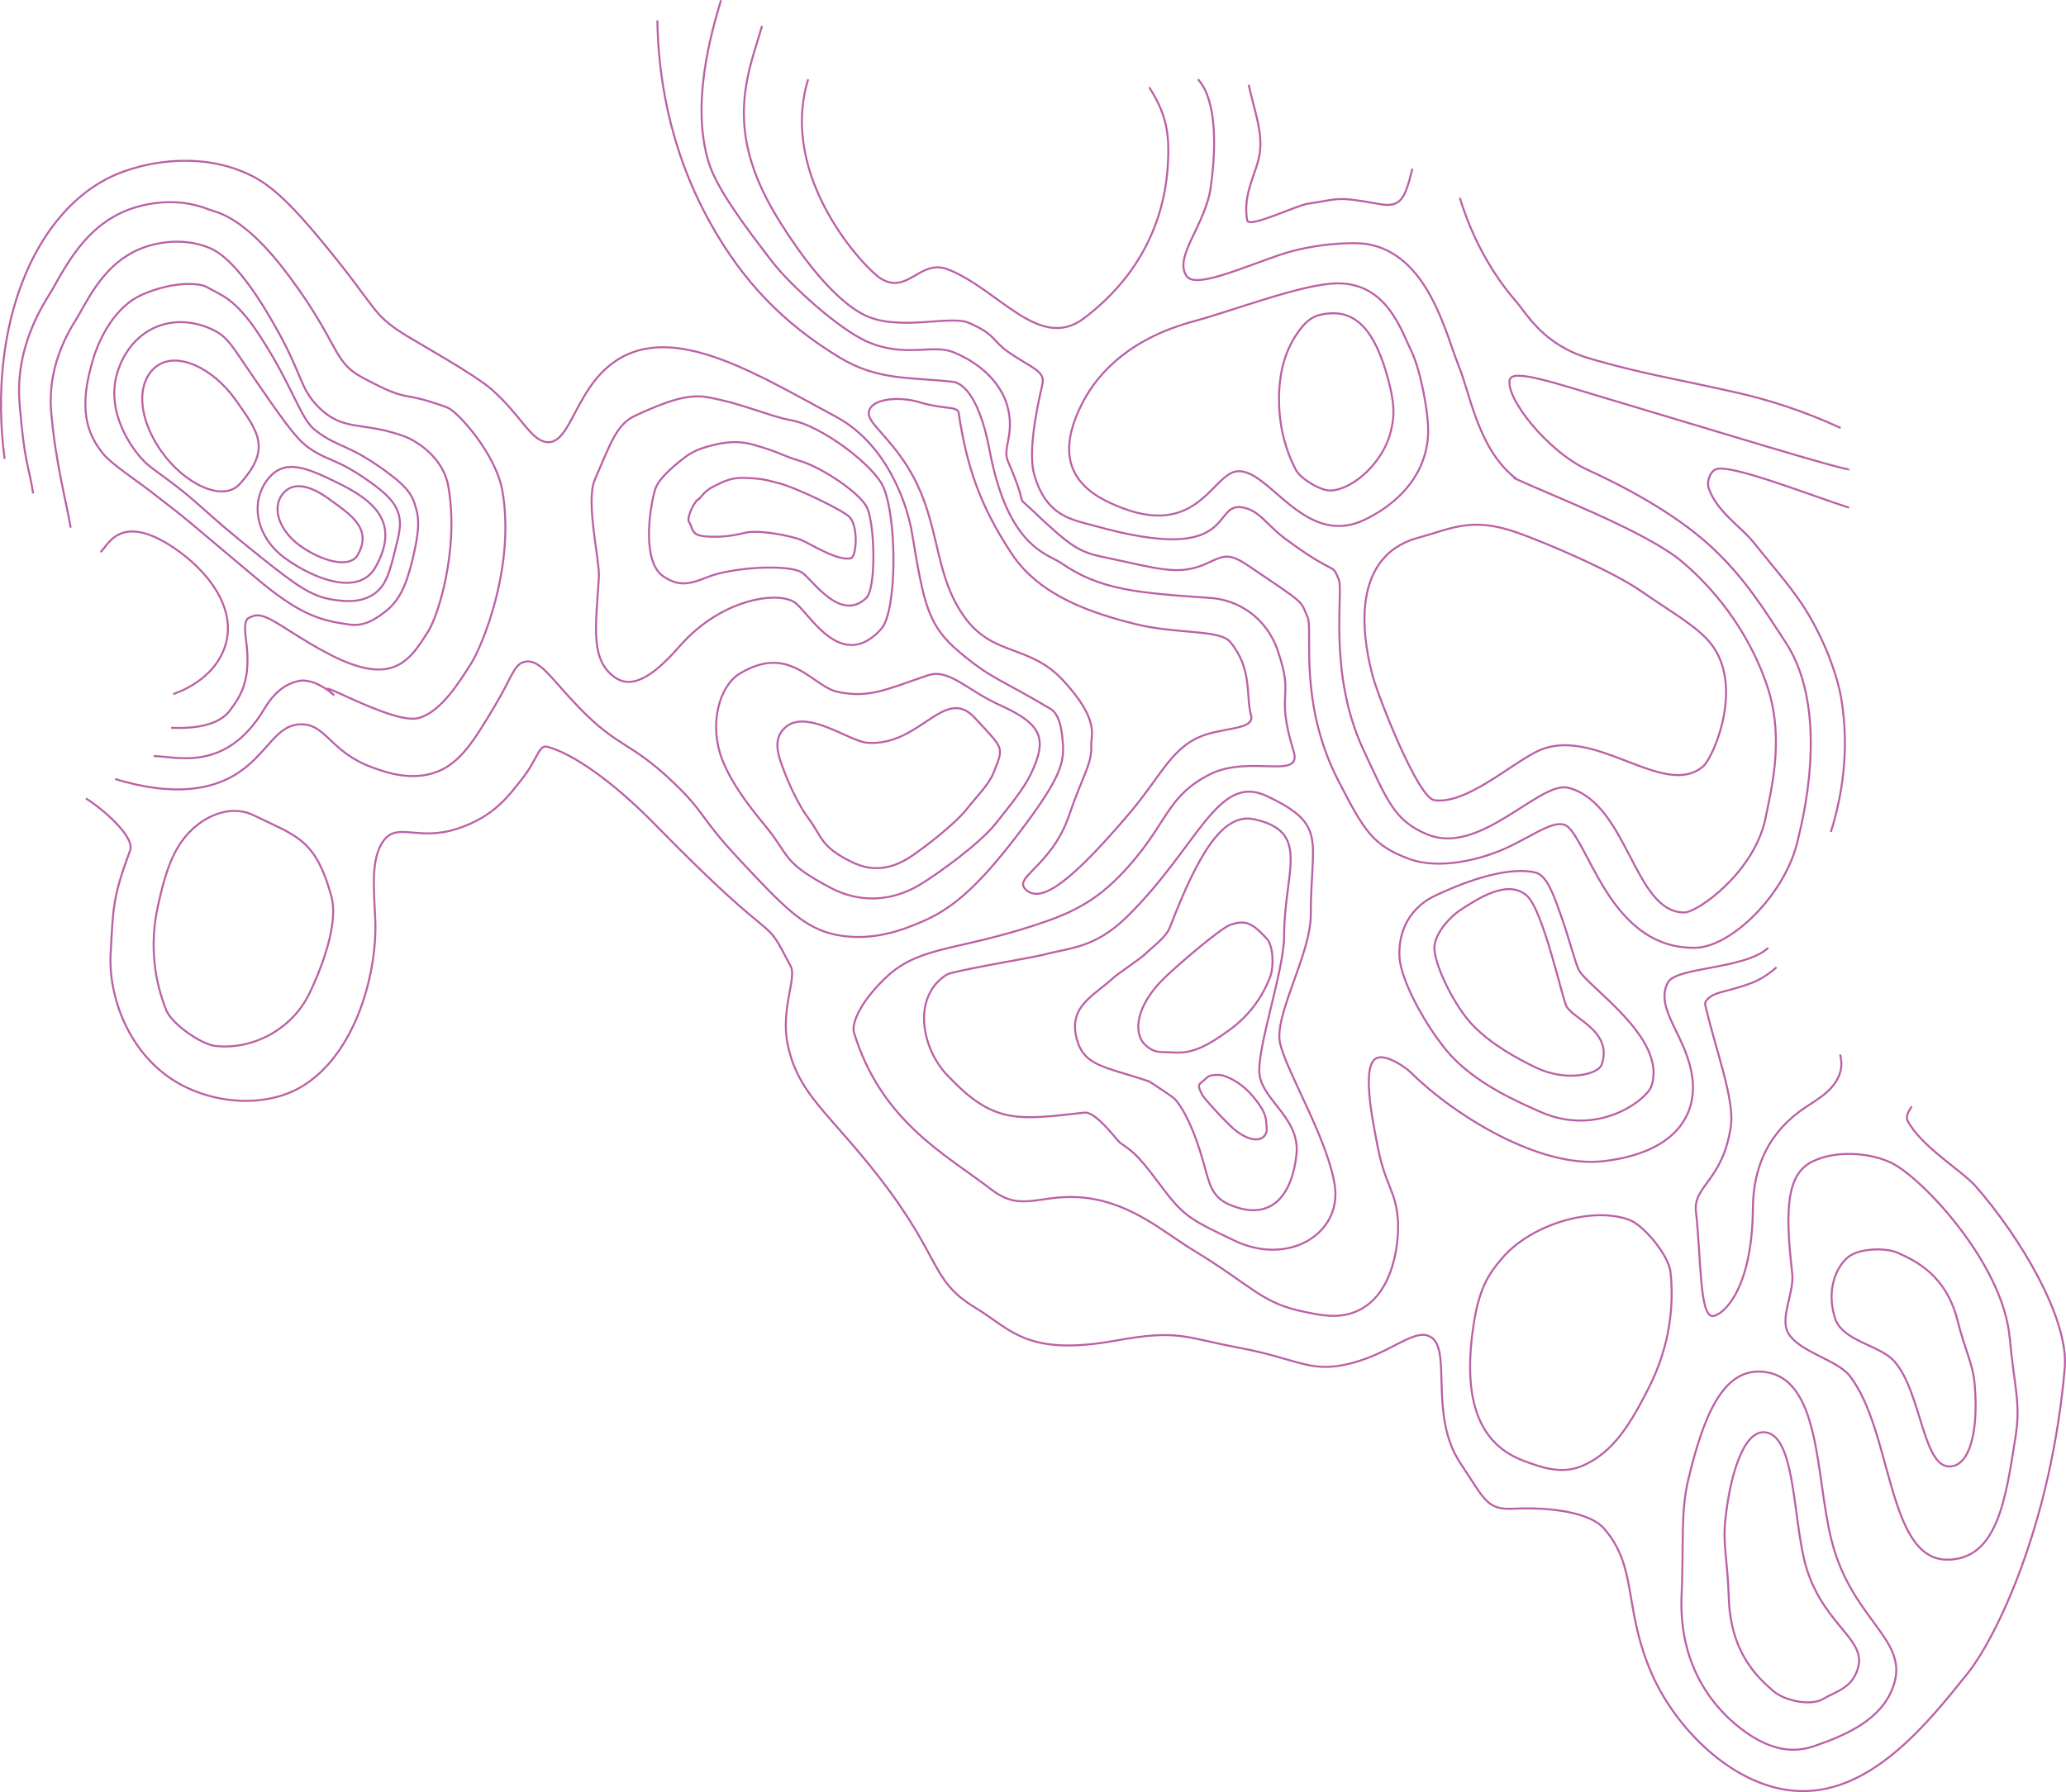 <?xml version="1.0" encoding="UTF-8"?>
<svg id="Layer_1" data-name="Layer 1" xmlns="http://www.w3.org/2000/svg" viewBox="0 0 1028.48 892.41">
  <defs>
    <style>
      .cls-1, .cls-2 {
        fill: none;
        stroke: #bc60a5;
        stroke-miterlimit: 10;
      }

      .cls-2 {
        fill-rule: evenodd;
      }
    </style>
  </defs>
  <path class="cls-2" d="m820.7,691.21c-9.42,18.57-17.65,31.75-32.34,38.43-10.35,4.7-20.15,1.45-30.28-2.41-24.5-9.36-29.74-34.96-24.28-69.04,2.87-17.93,8.12-24.62,13.37-30.98,14.75-17.87,45.93-26.65,64-19.75,7.44,2.84,19.58,17.9,20.43,25.88,1.7,16,.04,36.33-10.89,57.87Z"/>
  <path class="cls-2" d="m611.76,513.07c-9.81,7.07-17.59,11.66-27.13,11.02-6.72-.45-9.71.71-14.49-3.78-6.34-5.96-4.62-19.84,9.87-33.7,7.83-7.49,28.1-24.78,32.68-26.21,6.89-2.15,10.21-1.54,18.04,7.15,3.22,3.58,3.37,13.89,1.76,18.31-3.23,8.85-9.36,19.02-20.74,27.22Z"/>
  <path class="cls-2" d="m164.02,248.65c9.87,7.2,21.62,14.3,14.13,27.57-4.25,7.53-19.06,2.6-28.94-4.6s-13.95-18.2-8.85-25.19c5.1-6.99,13.78-4.99,23.66,2.21Z"/>
  <path class="cls-2" d="m117.41,199.27c11.21,15.92,17.84,24.19,1.9,41.77-8.35,9.21-27.38-.03-38.68-15.89-12.92-18.14-12.46-35.87-2.3-43.02,10.15-7.15,27.87,1.22,39.08,17.14Z"/>
  <path class="cls-2" d="m168.27,240.5c18.72,9.18,30.86,20.16,18.65,41.93-8.26,14.73-30.83,5.85-45.03-4.5-14.2-10.35-17.44-27.16-9.09-38.62,8.36-11.46,19.46-6.65,35.47,1.19Z"/>
  <path class="cls-2" d="m82.14,237.85c18.83,13.85,16.39,14.59,48,39.83,18.6,14.85,25.44,19.38,35.74,20.94,4.95.75,14,1.99,20.94-3.32,5.63-4.31,7.28-10.96,9.96-21.7,2.03-8.16,3.05-12.25,1.79-17.11-1.49-5.75-5.4-10.26-15.57-17.36-16.37-11.42-19.97-9.32-29.87-16.6-6.29-4.63-13.3-14.83-27.32-35.23-10.3-15-12.08-18.88-18.64-22.47-2.01-1.1-15.11-7.99-29.36-2.04-13.86,5.78-18.28,19.32-19.15,21.96-6.85,20.93,8.29,39.49,10.98,42.64,3.56,4.17,6.23,5.85,12.51,10.47Z"/>
  <path class="cls-2" d="m74.99,244.7c22.27,17.15,16.4,12.95,53.79,44.21,22,18.39,32.06,20.02,44.25,21.96,5.86.93,10.94-.06,19.15-6.64,6.66-5.34,10.12-12.75,13.28-26.06,2.4-10.11,3.53-17.45,2.04-23.47-1.76-7.12-3.21-11.12-15.25-19.91-19.36-14.15-23.62-11.54-35.33-20.56-7.44-5.73-11.22-22.08-27.8-47.36-12.19-18.58-18.8-19.68-26.55-24.12-2.37-1.36-14.89-3.42-31.75,3.95-16.39,7.17-23.14,27.88-24.16,31.15-8.1,25.93-3.19,38.3,4.6,48,4.17,5.19,16.32,13.13,23.74,18.85Z"/>
  <path class="cls-2" d="m35.17,262.76c-2.05-12.66-7.65-32.67-9.71-58.02s11.33-43.52,13.62-47.66c7.16-12.92,15.48-27.93,33.02-34.04,3.4-1.18,17.42-5.61,32,.34,3.31,1.35,13.05,5.85,28.94,32.34,18.37,30.63,15.32,36.77,25.53,46.98,12.62,12.62,21.95,6.9,42.89,14.64,4.28,1.58,19.13,9.38,21.79,25.19,5.38,32-5.48,64.49-9.87,71.49-5.29,8.44-10.26,16.38-19.4,18.72-11.08,2.84-25.53-3.98-38.98-11.91-16.89-9.97-23.76-16.52-29.66-13.81-1.93.89-4.37.68-2.85,11.76,2.85,20.74-3.3,28.44-7.83,34.72-3.41,4.74-10.93,9.65-29.47,8.91"/>
  <path class="cls-2" d="m49.97,274.87c3.14-1.56,8.68-20.68,36.26-2.3,16.88,11.26,32.49,30.54,25.53,50.04-5.73,16.08-22.71,22.03-25.53,22.98"/>
  <path class="cls-2" d="m16.52,245.7c-2.45-15.02-4.33-14.86-6.79-44.93-2.44-29.88,13.55-51.63,16.29-56.53,8.56-15.33,18.51-33.13,39.5-40.38,4.07-1.4,20.84-6.66,38.28.4,3.96,1.6,17.37,2.61,40.13,33.25,25.32,34.09,21.41,42.45,36.59,50.55,25.2,13.46,16.99,5.62,42.05,14.81,5.12,1.88,24.39,23.07,27.57,41.83,6.44,37.96-10.36,77.39-15.61,85.69-6.33,10.02-15.42,24.42-26.36,27.2-13.25,3.37-56.97-23.23-42.29-11.74,1.79,1.4-9.2-8.99-17.7-6.64-2.45.68-9.72,2.21-16.51,13.62-19.28,32.37-44.26,23.66-55.19,23.66"/>
  <path class="cls-2" d="m57.31,387.91c30.12,9.14,48.03,4.67,59.04-1.72,16.79-9.75,20.33-25.59,33.7-25.53,12.43.06,14.32,13.76,35.23,21.45,6.21,2.28,19.76,7.26,32.68,2.04,11.59-4.69,18.27-15.81,28.09-32.17,9.09-15.16,9.78-21.38,15.32-22.47,7.49-1.47,13.12,8.57,26.55,22.47,20.48,21.2,25.64,16.76,48,38.3,15.61,15.04,11.67,15.83,32.68,38.3,20.23,21.64,30.64,32.53,44.94,36.26,19.88,5.18,37.63-2.52,45.96-6.13,14.67-6.36,27.23-17.07,46.98-42.89s23.16-34.75,22.72-44.06c-.45-9.71-2.23-16.39-6.19-18.75-25.17-15.02-29.12-14.67-45.13-28.09-15.93-13.36-17.88-23.34-24-60.26-1.72-10.36-10.77-42.72-37.79-57.19-37.17-19.91-77.63-45.49-106.58-29.58-23.2,12.74-24.65,43.75-37.42,42.26-7.94-.93-13.02-13.7-27.32-26.21-8.61-7.54-35.64-22.58-42.55-26.85-17.96-11.1-13.53-12.74-42.9-48.03-19.24-23.12-28.33-29.67-39.92-34.14-23.74-9.16-48.6-3.61-61.79,2.04C17.64,104.11-6.46,161.54,2.29,228.53"/>
  <path class="cls-2" d="m42.77,397.58c7.81,4.8,24.56,18.98,22.01,25.88-8.7,23.48-8.4,28.28-9.7,51.06-1.25,21.88,9.18,50.83,33.7,64.85,18.51,10.58,45.01,12.63,63.32.51,25.82-17.09,35.72-56.57,34.72-81.64-.59-14.93-2.55-30.96,4.34-39.89s17.07.55,36.26-5.62c18.91-6.08,26.34-17.24,32.17-24.51,8.28-10.32,8.45-17.62,13.02-16.34,12.77,3.57,32.25,16.97,53.87,39.06,65.15,66.58,52.02,41.22,67.15,70.21,3.06,5.87-5.09,21.44-1.53,38.81,4.59,22.39,17.34,31.79,38.3,57.19,39.89,48.34,30.83,59.3,55.15,74.04,17.94,10.87,25.53,24.39,69.96,16.34,31.42-5.69,34.04-1.53,61.28,3.57,27.75,5.2,34.47,11.94,51.57,8.68,22.77-4.34,34.71-18.55,43.4-14.3,11.5,5.62-.79,38.96,15.15,62.97,12.13,18.28,13.34,23.44,26.21,22.81,20.94-1.02,38.9,2.5,45.23,9.7,17.07,19.43,9.63,39.31,23.71,72,11.8,27.4,40.09,56.14,70.98,58.72,37.17,3.11,65.84-32.68,86.3-58.21,14.18-17.69,41.6-73.45,48.51-152.17,2.17-24.73-22.42-65.62-44.37-90.64-6.75-7.69-27.08-19.72-33.76-32.43-1.45-2.76,1.07-5.69,1.97-7.32"/>
  <path class="cls-2" d="m880.27,471.97c-11.91,10.89-45.96,9.36-50.04,17.36-6.76,13.23,9.7,26.72,12.26,47.49,2.38,19.35-9.53,37.28-44.13,41.36-31.85,3.76-74.57-22.92-95.78-43.91-3.27-3.24-12.46-9.27-17.02-7.49-7.75,3.02-2.86,28.11.17,43.74,4.04,20.8,9.35,22.29,10.21,37.79.36,6.4-.52,30.73-15.49,41.7-10.89,7.98-22.86,4.84-30.98,3.23-21.55-4.26-25.79-12.76-55.83-30.96-13.96-8.46-29.71-22.76-52.43-25.72s-31.99,7.81-47.49-4.09c-23.32-17.9-54.98-34.04-68.6-78.3-1.09-3.55,1.51-13.27,14.98-26.55,16.03-15.8,32.96-14.02,68.43-24.85,24.45-7.47,38.26-13.31,56.17-34.72,16.88-20.19,17.36-32.34,37.79-42.55,19.59-9.8,45.88,3.07,41.53-11.23-9.43-30.98.73-25.28-8.01-50.48-5.84-16.82-20.15-25.15-33.45-26.05-36.5-2.46-55.11-4.07-74.11-17.26-7.01-4.86-26.72-7.66-35.91-56.68-3.49-18.64-10.11-32.77-18.38-33.7-21.11-2.38-37.13-.44-56.51-12.26-27.91-17.02-47.72-37.64-63.83-66.38-22.02-39.29-26.23-77.55-26.57-101.31"/>
  <path class="cls-2" d="m623.6,545.78c3.9,4.72,6.52,8.46,6.74,13.02.16,3.21.87,4.65-1,6.92-2.48,3.01-9.18,2.14-16.58-4.85-4-3.77-13.15-13.61-14.28-15.74-3.17-5.98-1.3-4.89,2.4-8.61,1.52-1.53,6.42-1.56,8.61-.77,4.39,1.58,9.56,4.55,14.09,10.03Z"/>
  <path class="cls-2" d="m733.04,510.36c-8.4-8.7-18.25-28.08-18.98-37.62-.52-6.72,6.89-15.83,13.79-20.17,7.36-4.64,22.79-15.32,32.43-6.38,7.95,7.37,17.33,50.31,19.4,54.64,3.11,6.52,23.49,12.51,17.62,29.36-1.58,4.55-17.11,8.94-32.94,1.28-8.48-4.1-21.57-11.01-31.32-21.1Z"/>
  <path class="cls-2" d="m724.42,527.81c-11.35-11.17-26.84-37.78-27.72-50.99-.62-9.3,2.3-23.49,17.87-30.89,11.26-5.35,34.57-15.02,49.79-11.46,5.73,1.34,9.13,11.43,12.26,20.14,4.45,12.39,7.56,24.68,9.19,28.09,4.17,8.73,44.5,34.06,36.26,58.21-2.22,6.51-26.3,25.53-55.15,12.77-11.4-5.04-29.31-12.91-42.49-25.87Z"/>
  <path class="cls-2" d="m78.68,450.83c4-18.07,8.22-31.25,19.82-40.24,8.17-6.34,18.74-9.08,27.79-4.62,20.96,10.34,30.66,11.36,38.64,40.22,4.31,15.58-7.6,41.62-10.79,48.26-8.96,18.65-28.86,28.34-46.76,26.4-7.37-.8-21.9-11.08-24.58-17.76-5.38-13.4-8.77-31.27-4.13-52.24Z"/>
  <path class="cls-2" d="m636.77,195.5c.56-13.9,4.58-24.06,10.91-32.08,4.46-5.65,8.5-7.06,14.94-7.4,15.57-.83,23.95,14.12,29.33,36.46,2.83,11.75,1.63,17.26.34,22.56-3.62,14.9-18.36,28.63-29.84,29.23-4.73.25-14.99-5.73-17.4-10.39-4.84-9.35-8.92-22.25-8.27-38.38Z"/>
  <path class="cls-2" d="m817.21,294.53c-14.55-10.21-47.75-24.33-62.04-29.36-22.72-7.99-32.46-1.93-49.02,2.55-36.77,9.96-26.37,55.7-22.72,69.19,2.55,9.45,22.24,60.3,30.61,61.53,15.6,2.3,37.56-17.62,51.09-24.26,28.21-13.84,63.19,24.23,82.72,7.4,5.27-4.54,20.99-41.06,3.06-62.04-7.09-8.29-20.58-15.82-33.7-25.02Z"/>
  <path class="cls-2" d="m702.57,174.78c-5.13-10.44-12.24-33.93-36.94-33.68-17.15.17-51.49,13.53-71.32,18.87-29.84,8.03-47.15,24.03-55.83,41.36-8.7,17.36-11.4,36.6,12.6,48.34,44.37,21.72,51.85-13.61,64.68-14.99,15.83-1.69,33.19,37.62,62.52,24.59,5.71-2.54,31.44-15.05,32.66-43.24.42-9.7-3.75-31.85-8.37-41.25Z"/>
  <path class="cls-2" d="m402.31,39.46c-15.06,49.28,28.99,94.99,36.26,99.32,13.54,8.08,19.42-10.12,33.45-4.6,25.28,9.96,45.45,41.11,67.66,24.26,27.46-20.83,39.74-47.79,41.62-75.32,1.13-16.6-.61-26.15-9.22-39.66"/>
  <path class="cls-2" d="m379.33,12.91c-4.57,16.61-13.91,37.09-5.87,65.62,3.66,12.99,10.47,26.55,23.24,44.68,8.31,11.81,21.19,27.57,33.7,33.7,16.99,8.32,42.59-.17,51.83,3.83,13.53,5.87,11.42,8.63,19.4,14.3,11.49,8.17,18.9,9.45,17.28,16.34-3.8,16.3-6.96,35.1-4,45.19,6.13,20.94,19.18,22.23,30.38,25.36,71.52,20,57.36-12.08,73.28-9.27,8.41,1.48,12.03,8.76,21.19,15.57,25.87,19.23,23.15,11.4,26.72,20.43,2.42,6.11-5.62,46.81,12.43,85.11,11.51,24.44,15.15,35.15,32,41.87,26.2,10.45,55.72-27.15,69.96-23.34,29.69,7.95,32.46,62.03,57.53,62.06,6.77,0,35.3-20.37,40.58-47.38,2.57-13.13,9.29-38.15,1.29-63.69-5.32-16.96-17.87-42.38-42.89-63.57-17.66-14.95-65.09-33.04-82.14-40.98,0,0,0,0,0-.01-.67-.31-1.28-.6-1.85-.88l1.85.88c-19.22-14.17-23.35-42.58-29.17-56.8-6.46-15.76-15.11-55.85-46.22-60.51-4.68-.7-24.57-.78-43.14,5.62-20.07,6.92-41.62,16.6-45.96,10.47-6.73-9.5,9.38-25.4,12-44.43,3.83-27.83.76-45.96-6.39-53.61"/>
  <path class="cls-2" d="m358.91.14c-5.04,16.75-15,51.91-6.13,80.68,4.04,13.1,17.57,31.25,31.66,49.53,9.17,11.91,33.16,33.47,46.97,39.65,18.75,8.39,32.71,1.25,42.91,5.28,14.93,5.92,24.18,16.46,27.06,26.55,4.09,14.3-2.5,21.16.34,27.74,11.23,26.04,3.15,15.96,10.89,23.32,20.43,19.4,24.28,21.92,36.77,24.51,27.06,5.62,37.28,9.7,51.57,3.06,8.52-3.96,10.83-5.33,20.94,1.53,28.55,19.39,25.16,16.44,29.11,25.53,2.67,6.16-4.76,42.4,15.15,81.02,12.7,24.64,16.94,32.45,35.54,39.23,14.09,5.13,34.2.88,48.21-5.53,14.74-6.74,25.71-15.99,31.32-9.87,11.23,12.26,22.57,60.34,62.81,59.57,17.87-.34,45.24-26.89,51.06-54.13,1.02-4.77,17.03-62.54-6.13-97.87-10.7-16.32-20.39-32.34-37.45-48-18.2-16.7-43.47-29.88-61.11-37.96-20.09-9.19-41.12-36.01-38.81-44.94,1.43-5.53,22.47,1.68,49.02,9.6,49.47,14.76,120.34,36.58,119.88,34.95"/>
  <path class="cls-2" d="m621.6,42.23c2.91,13.22,7.08,23.37,5.49,34.23-1.41,9.66-8.64,19.87-6.22,33.3.74,4.09,24.59-7.55,30.3-8.35,15.66-2.2,12.99-3.9,35.4.18,10.86,1.98,12.78-2.56,16.53-17.54"/>
  <path class="cls-2" d="m974.53,657.67c-5.74-22.97-21.32-30.05-29.91-33.88-6.04-2.69-19.33-2.2-24.68,2.22-5.71,4.72-10.94,16.12-6.47,30.3,3.68,11.69,22.3,13.28,29.62,21.62,13.9,15.84,14.1,55.46,29.11,52.09,9.73-2.19,12.55-21.3,10.8-40.85-.94-10.47-4.62-16.14-8.46-31.49Z"/>
  <path class="cls-2" d="m1000.44,666.02c-3.39-36.93-43.38-79.22-58.55-86.81-10.67-5.34-28.14-6.65-39.83-.75-12.49,6.3-13.61,23.22-9.87,55.56,1.12,9.64-6.47,22.43-1.88,29.96,5.74,9.41,24.23,13.11,30.48,21.11,21.36,27.34,18.58,91.46,48.49,91.53,25.39.07,29.36-31.22,34.15-61.72,2.57-16.4-.71-24.19-2.98-48.88Z"/>
  <path class="cls-2" d="m860.6,795.45c.85,27.83,14.63,40.02,22.25,46.66,5.36,4.67,18.46,7.58,24.62,3.92,6.57-3.91,15.3-5.5,17.74-16.61,3.09-14.07-19.66-21.96-27.06-52.81-5.63-23.45-4.85-63.38-20.24-63.45-9.98-.04-16.7,21.12-19.05,43.98-1.25,12.24,1.17,19.7,1.74,38.3Z"/>
  <path class="cls-2" d="m837.12,794.19c-1.7,37.58,18.31,58.95,32.43,68.68,9.93,6.84,20.94,10.94,33.45,6.64,13.35-4.6,30.66-11.54,37.79-25.79,13.28-26.55-18.24-34.28-29-76.6-8.18-32.17-4.98-82.46-35.12-84.13-19.54-1.09-28.86,23.2-36.22,53.75-3.94,16.36-2.18,32.33-3.32,57.45Z"/>
  <path class="cls-2" d="m481.21,402.94c-5.83,7.35-20.96,19.07-27.68,23.54-10.69,7.1-20.19,7.2-29.08,2.94-16.34-7.83-15.15-12.94-22.13-22.13-3.53-4.65-8.3-13.62-11.91-23.15-2.89-7.61-6.03-15.64.17-21.62,10.49-10.11,32.17,6.64,41.02,7.32,26.55,2.04,38.5-28.98,53.79-12.26,14.47,15.83,14.57,13.88,9.06,27.56-2.18,5.41-7.98,11.16-13.23,17.78Z"/>
  <path class="cls-2" d="m495.79,409.94c-7.69,9.82-28.4,24.86-37.69,30.49-14.75,8.96-30.73,8.88-44.05,1.93-24.49-12.78-20.93-16.04-32-29.79-5.59-6.95-17.4-20.65-22.72-34.89-6.55-17.53-1.01-36.19,8.77-42.16,25.19-15.37,36.12,6.2,48.85,8.97,15.44,3.36,24.34-1.19,44.77-8.17,10.72-3.66,19.3,7.19,36.09,14.81,20.87,9.47,23.92,16.54,15.25,34.49-3.58,7.41-10.33,15.48-17.26,24.33Z"/>
  <path class="cls-2" d="m337.21,230.7c5.3-4.48,8.26-6.38,14.72-8.26,10.07-2.91,16.51-2.9,23.66-.85,13.14,3.77,14.04,5.42,22.38,7.83,11.22,3.25,30.79,16.43,33.83,23.74,3.74,9.01,4.43,39.91-.64,44.68-13.06,12.29-26.79-9.52-31.97-12.77-6.96-4.36-35.15-2.52-46.9,2.27-9.47,3.86-14.75,4.7-22.24-.48-9.96-6.89-7.25-30.99-4.09-42.59,1.25-4.58,5.92-9.09,11.23-13.58Z"/>
  <path class="cls-2" d="m347.42,248.82c2.43-1.8,2.81-4.09,7.66-6.51,5.37-2.69,8.77-4.53,15.32-4.34,9.86.29,11.37,1.16,17.45,2.68,8.18,2.04,31.14,13.12,34.89,16.63,4.62,4.32,3.72,19.84.89,20.65-6.26,1.79-20.32-7.19-24.51-8.94-5.63-2.35-21.6-5.32-28.21-3.7-5.33,1.3-10.98,2.3-18.38,1.91-8.98-.46-7.15-3.57-9.57-7.4-1.1-1.74,2.03-9.18,4.46-10.98Z"/>
  <path class="cls-2" d="m296.1,238.87c7.91-18.13,10.73-27.54,20.17-31.91,14.69-6.82,25.93-10.93,35.74-9.19,18.04,3.2,30.42,9.42,41.87,11.49,15.4,2.78,41.55,22.83,45.96,33.45,6.89,16.6,6.66,61.84-1.22,70.55-20.32,22.44-36.51-9.47-43.35-13.54-9.2-5.47-36.62-1.09-56.79,21.89-10.69,12.18-22.35,22.5-32.17,15.83-13.07-8.88-9.45-27.06-8.17-50.3.44-7.97-6.71-37.56-2.04-48.26Z"/>
  <path class="cls-2" d="m920.49,252.81c-18.77-6.03-57.58-21.35-65.75-19.31-3.27.82-5.33,6.12-4.09,9.7,4.09,11.74,16.16,19.11,22.47,27.06,9.87,12.45,19.84,23.39,26.89,35.23,9.72,16.33,14.96,32.7,16.51,41.87,4.46,26.44.3,49.79-5.11,66.89"/>
  <path class="cls-2" d="m645.38,575.12c-2.38,20.77-12.6,31.32-29.28,26.21-14.45-4.42-13.39-11.41-18.72-28.26-4.78-15.09-9.63-22.59-12.57-25.87-.9-1.01-12.6-8.66-12.6-8.66-22.5-7.69-33.05-7.35-36.45-22.33-3.5-15.4,8.85-20.38,18.81-29.59,1.66-1.53,13.71-9.72,15.23-11.26,3.57-3.62,10.62-8.48,12.6-13.62,14.3-37.11,26.53-57.21,42.03-53.78,28.43,6.29,14.82,26,14.82,58.09,0,17.46-14.2,57.5-12.16,69.56,2.16,12.83,20.34,21.62,18.29,39.49Z"/>
  <path class="cls-2" d="m664.44,590.1c3.75,24.22-23.04,40.48-49.74,27.72-23.11-11.04-25.49-12.06-38.09-29.09-11.55-15.61-13.96-15.93-19.06-19.74-1.57-1.17-11.94-15.64-17.7-14.98-34.38,3.98-45.62,5.45-68.43-18.77-12.97-13.77-17.31-39.29,0-50,2.88-1.78,44.75-8.89,47.83-9.77,12.38-3.51,25.34-2.87,41.68-18.89,35.56-34.87,45.05-71.82,69.68-60.19,30.49,14.4,21.92,21.56,21.92,58.89,0,20.31-18.75,50.59-15.21,64.63,3.76,14.92,23.6,47.42,27.12,70.18Z"/>
  <path class="cls-2" d="m884.36,481.68c-8.68,7.51-14.04,8.68-28.09,12.51-4.94,1.35-7.87,4.15-7.4,6.13,5.36,22.98,14.72,47.29,12.77,60.51-4.09,27.57-18.89,29.36-17.36,42.64,2.5,21.64,1.69,51.64,8.17,51.83,4.56.13,19.83-11.99,20.17-53.62.26-31.15,17.58-44.51,26.55-50.55,4.96-3.34,16.04-9.2,17.36-19.4.35-2.72-.08-5.05-.51-6.64"/>
  <path class="cls-2" d="m726.74,98.53c3.28,11.05,11.42,32.55,27.91,51.49,5.55,6.37,13.58,21.81,37.02,28.6,26.17,7.57,39.21,9.32,72.77,16.85,15.09,3.39,32.65,8.78,51.83,17.62"/>
  <path class="cls-1" d="m532.36,405.59c-9.1,26.95-29.98,31.55-20.77,38.13,7.66,5.47,22.34-5.38,50.72-38.81,16.51-19.44,21.39-34.33,39.15-39.49,10.75-3.12,23.14-2.73,21.32-9.23-2.67-9.53.88-22.86-10.32-36.5-5.22-6.35-26.78-3.83-47.26-8.95s-47.33-13.53-61.45-34.85c-15.68-23.68-22.47-43.23-26.55-70.47-.48-3.22-7.95-1.59-19.4-5.11-9.44-2.9-22.1-2.05-24.85,3.4-2.61,5.18,5.62,10.09,15.32,23.49,21.3,29.42,14.62,56.84,32.34,80.68,14.16,19.05,32,12.96,48.68,30.98,18.44,19.92,13.72,27.54,13.96,31.94.52,9.63-4.4,15.57-10.89,34.79Z"/>
</svg>